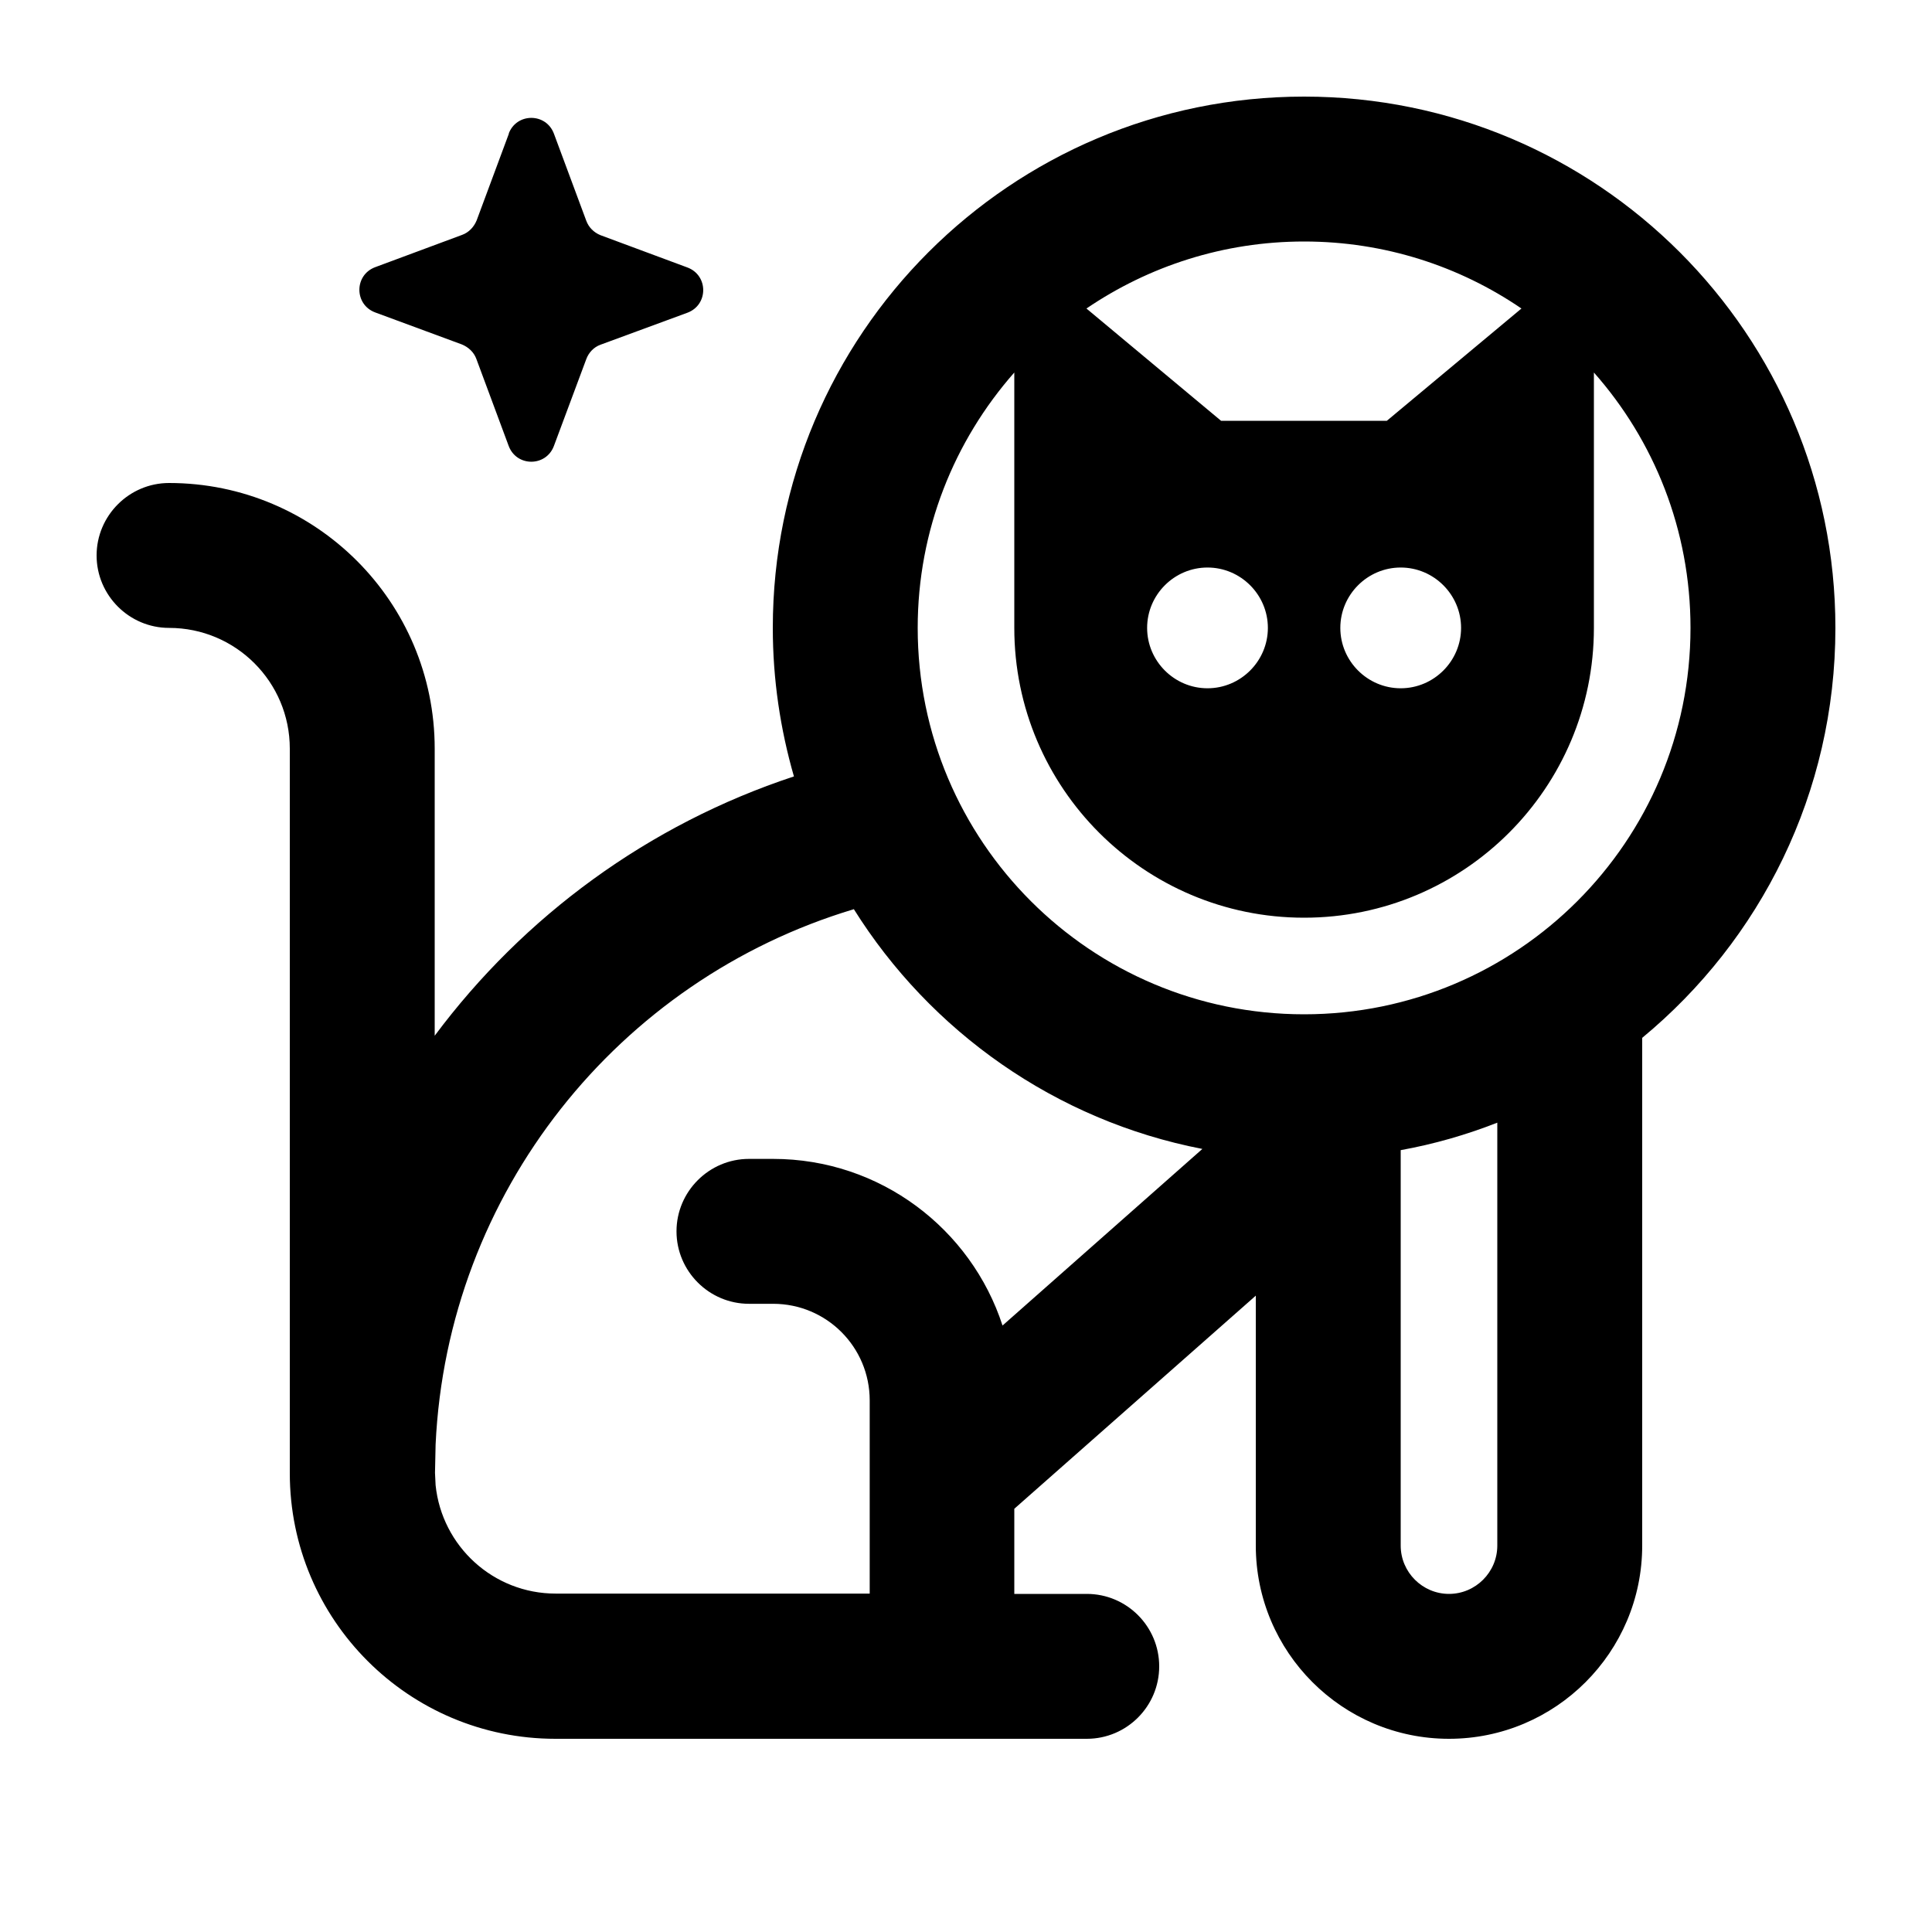 <svg xmlns="http://www.w3.org/2000/svg" viewBox="0 0 640 640"><!--! Font Awesome Pro 7.1.0 by @fontawesome - https://fontawesome.com License - https://fontawesome.com/license (Commercial License) Copyright 2025 Fonticons, Inc. --><path fill="currentColor" d="M432 32C529.2 32 608 110.8 608 208C608 262.7 583.1 311.5 544 343.8L544 512C544 547.3 515.3 576 480 576C444.7 576 416 547.3 416 512L416 429.2L336 499.8L336 528L360 528C373.3 528 384 538.8 384 552C384 565.2 373.3 576 360 576L184 576C135.4 576 96 536.6 96 488L96 248C96 225.9 78.1 208 56 208C42.8 208 32 197.2 32 184C32 170.8 42.8 160 56 160C104.6 160 144 199.4 144 248L144 343.1C173.5 303.5 214.8 273.1 263 257.2C258.5 241.6 256 225.1 256 208C256 110.8 334.8 32 432 32zM282.8 301.2C204.8 324.6 148.2 395.1 144.3 478.5L144.1 487.9L144.3 492C146.4 512.2 163.4 527.9 184.1 527.9L288.1 527.9L288.1 463.9C288.1 446.2 273.8 431.9 256.1 431.9L248.1 431.9C234.9 431.9 224.1 421.1 224.1 407.9C224.1 394.7 234.9 383.9 248.1 383.9L256.1 383.9C291.6 383.9 321.7 407.1 332.1 439.1L398.3 380.6C349.7 371.2 308.2 341.7 282.8 301.1zM496 371.9C485.8 375.9 475.1 379 464 381L464 512C464 520.8 471.2 528 480 528C488.8 528 496 520.8 496 512L496 371.9zM528 208C528 261 485 304 432 304C379 304 336 261 336 208L336 123.4C316.1 146 304 175.6 304 208C304 278.7 361.3 336 432 336C502.7 336 560 278.7 560 208C560 175.5 547.9 145.9 528 123.4L528 208zM400 188C389 188 380 197 380 208C380 219 389 228 400 228C411 228 420 219 420 208C420 197 411 188 400 188zM464 188C453 188 444 197 444 208C444 219 453 228 464 228C475 228 484 219 484 208C484 197 475 188 464 188zM168.5 44.3C171.1 37.3 180.9 37.3 183.5 44.3L194.2 73.1C195 75.3 196.7 77 198.9 77.9L227.7 88.6C234.7 91.2 234.7 101 227.7 103.6L198.9 114.2C196.7 115 195 116.8 194.2 119L183.5 147.7C180.9 154.7 171.1 154.7 168.5 147.7L157.8 118.9C157 116.7 155.2 115 153 114.1L124.3 103.5C117.3 100.9 117.3 91.1 124.3 88.5L153.1 77.8C155.3 77 157 75.2 157.9 73L168.6 44.2zM432 80C405.3 80 380.5 88.2 359.9 102.2L404.5 139.4L459.4 139.4L504 102.2C483.5 88.2 458.7 80 432 80z"/></svg>